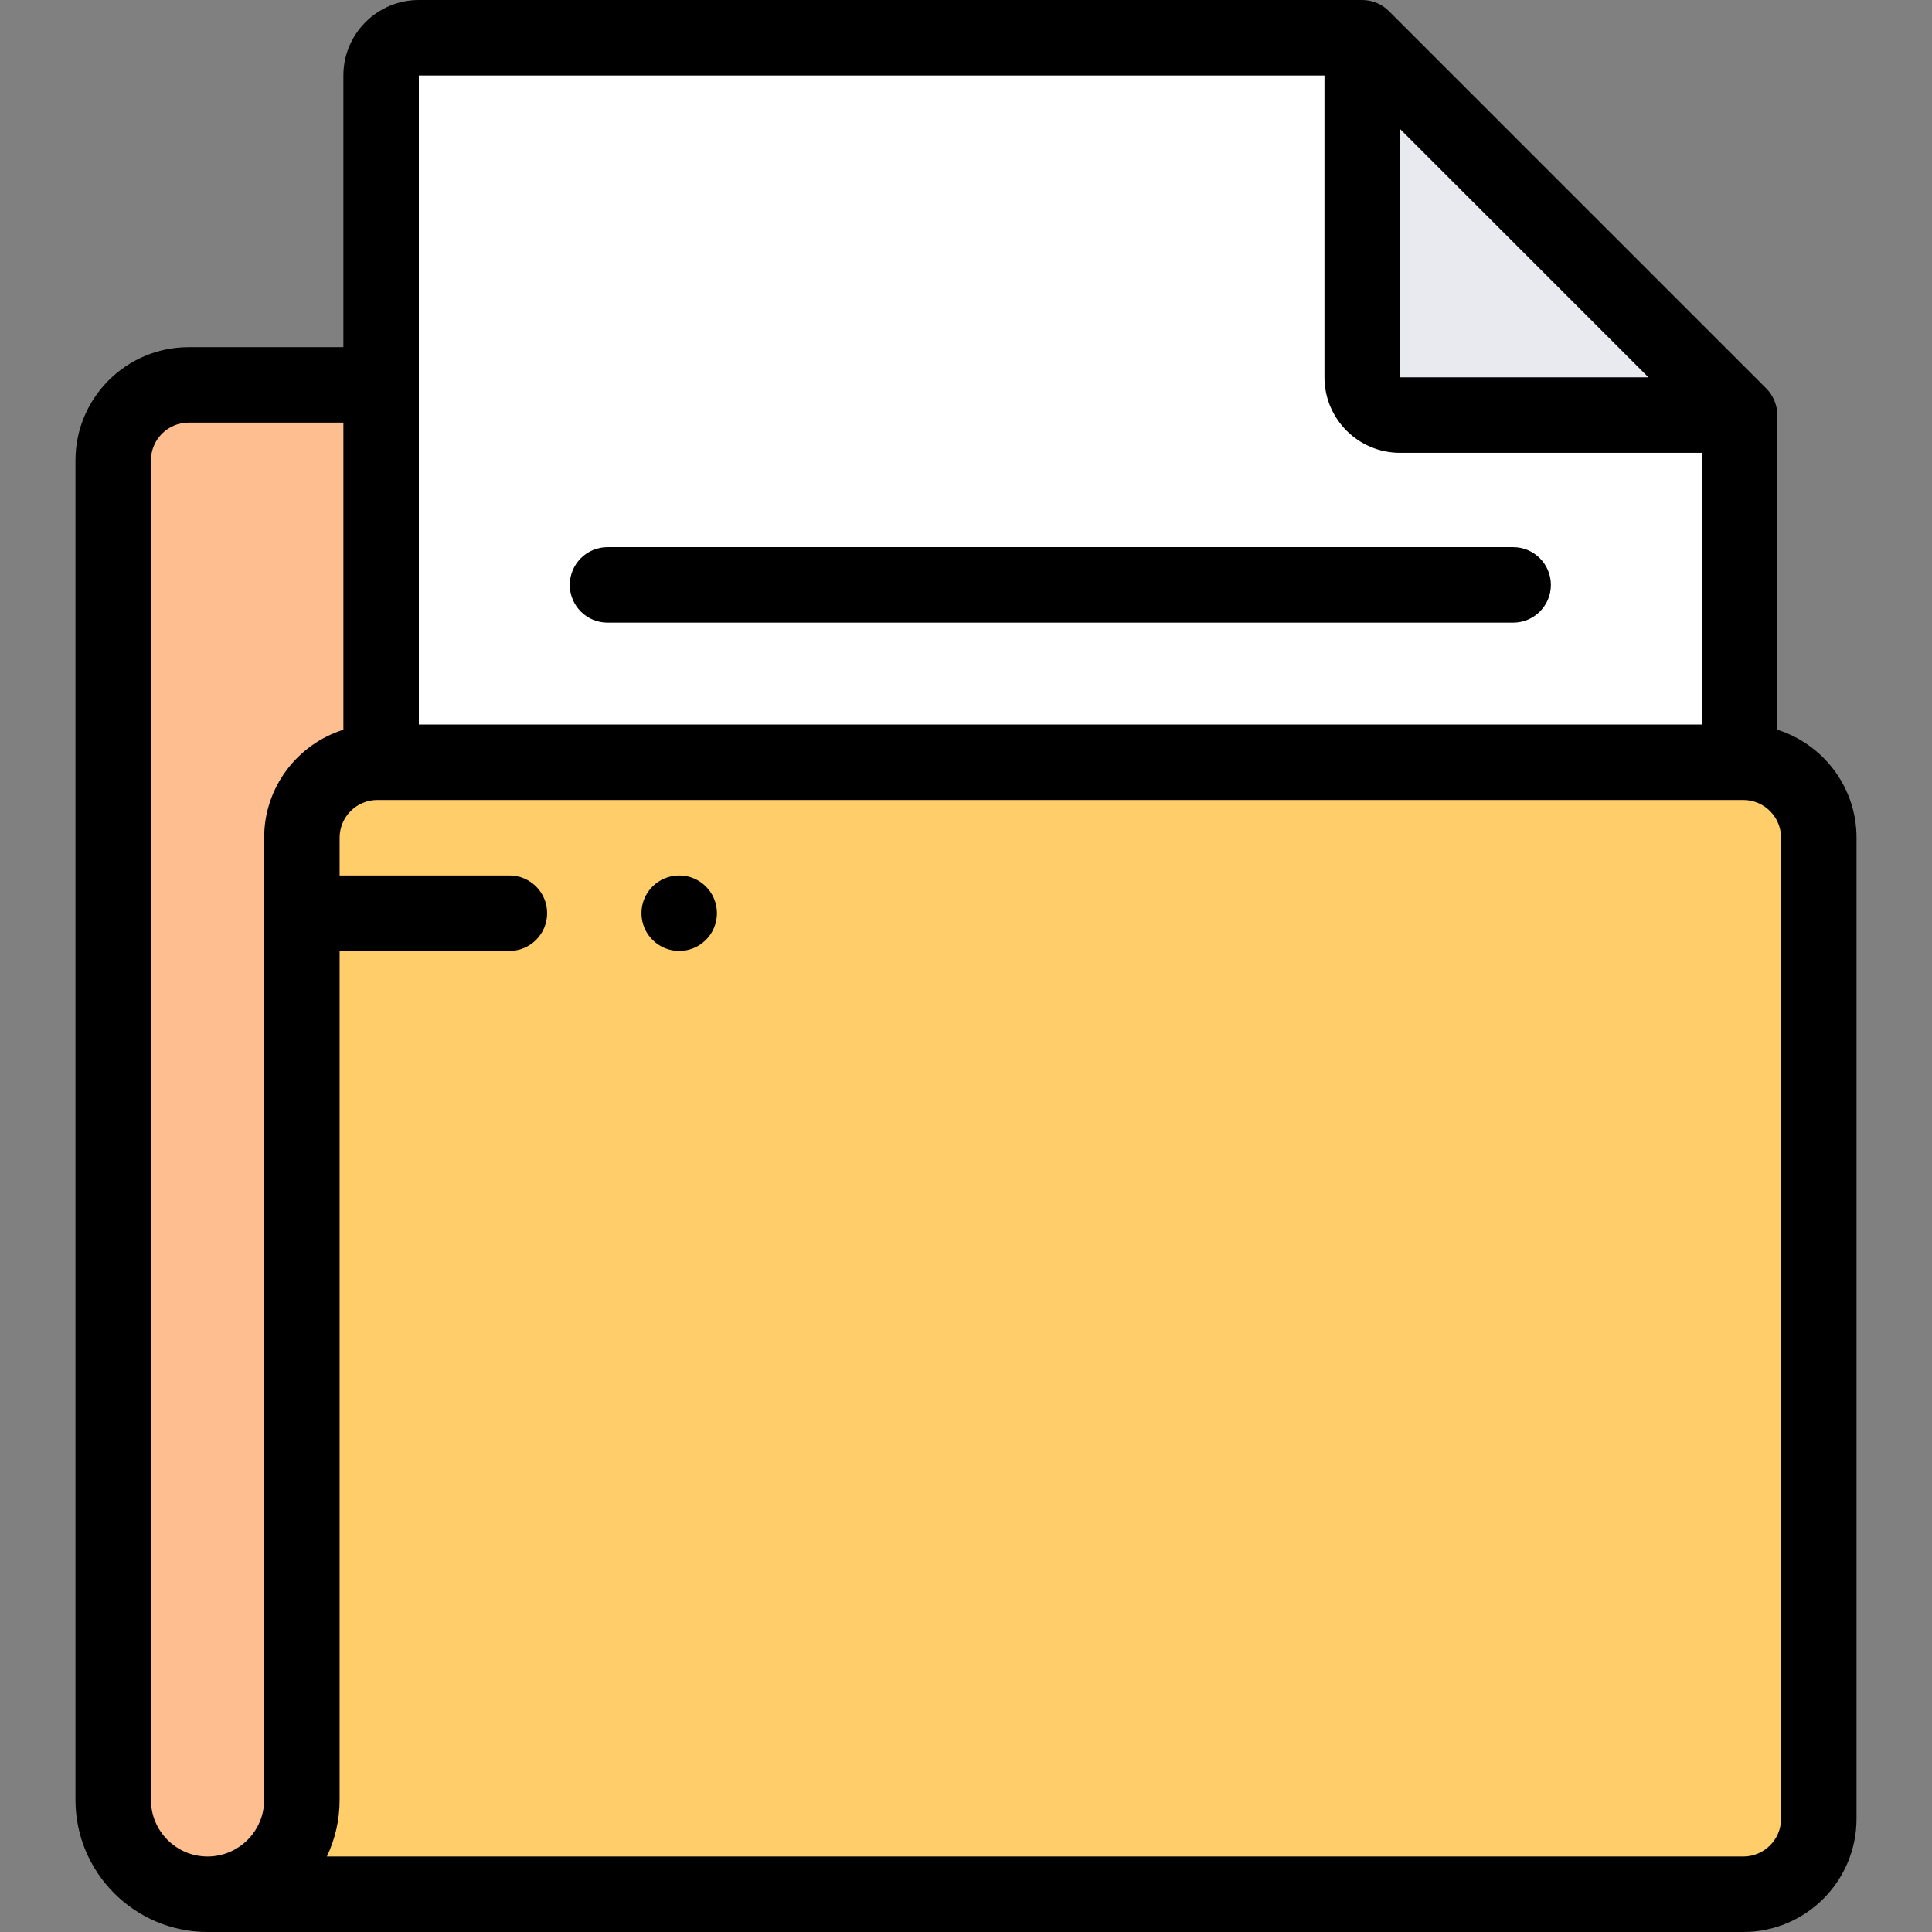<svg id="Layer_1" enable-background="new 0 0 512.002 512.002" height="512" viewBox="0 0 512.002 512.002" width="512" xmlns="http://www.w3.org/2000/svg"><rect x="0" y="0" width="512.002" height="512.002" fill="#808080" stroke="none"/><g><g clip-rule="evenodd" fill-rule="evenodd"><path d="m100.002 202.005h331.998v-30.002c0-10.997-9-19.999-20-19.999h-242v-30.002c0-11-9-20-20-20h-100c-11 0-20 9-20 20v355c0 13.807 11.193 25.001 25.001 25.001 13.807 0 25.001-11.193 25.001-25.001v-254.996c0-11.001 9-20.001 20-20.001z" fill="#ffbe90"/><g><path d="m370.999 110.003c-5.499 0-10-4.501-10-10v-90.003l100.003 100.003z" fill="#e8eaf0"/><path d="m360.999 100.003c0 5.499 4.501 10 10 10h90.003v341.998c0 5.5-4.503 10-10 10h-340c-5.5 0-10-4.5-10-10v-432.001c0-5.497 4.5-10 10-10h249.997z" fill="#fff"/></g><path d="m432 202.005h-331.998c-11 0-20 9-20 20v254.996c0 13.807-11.193 25.001-25.001 25.001h407.001c10.997 0 20-9.003 20-19.999v-259.998c0-10.997-9-20-20-20z" fill="#ffcd69"/></g><g><path d="m471.002 193.386v-83.384c0-2.652-1.054-5.196-2.929-7.071l-100.003-100.002c-1.876-1.875-4.419-2.929-7.071-2.929h-249.997c-11.028 0-20 8.972-20 20v72.002h-41.002c-16.542 0-30 13.458-30 30v355c0 19.3 15.701 35.001 35.001 35.001h407c16.542 0 30-13.458 30-30v-259.998c.001-13.408-8.841-24.787-20.999-28.619zm-100.003-159.243 65.861 65.86h-65.861zm-20-14.143v80.003c0 11.028 8.972 20 20 20h80.003v72.002h-340v-172.005zm-280.997 457.001c0 8.271-6.729 15.001-15.001 15.001s-15.001-6.73-15.001-15.001v-355c0-5.514 4.486-10 10-10h41.002v81.385c-12.158 3.832-21 15.211-21 28.618zm402 5.001c0 5.514-4.486 10-10 10h-375.38c2.167-4.549 3.38-9.635 3.38-15.001v-224.995h44.996c5.523 0 10-4.477 10-10s-4.477-10-10-10h-44.996v-10.001c0-5.514 4.486-10 10-10h362c5.514 0 10 4.486 10 10z"/><path d="m161.002 165.005h240c5.522 0 10-4.477 10-10s-4.478-10-10-10h-240c-5.523 0-10 4.477-10 10s4.477 10 10 10z"/><path d="m179.995 232.006c-5.523 0-10 4.477-10 10s4.477 10 10 10h.007c5.523 0 9.997-4.477 9.997-10s-4.481-10-10.004-10z"/></g></g></svg>